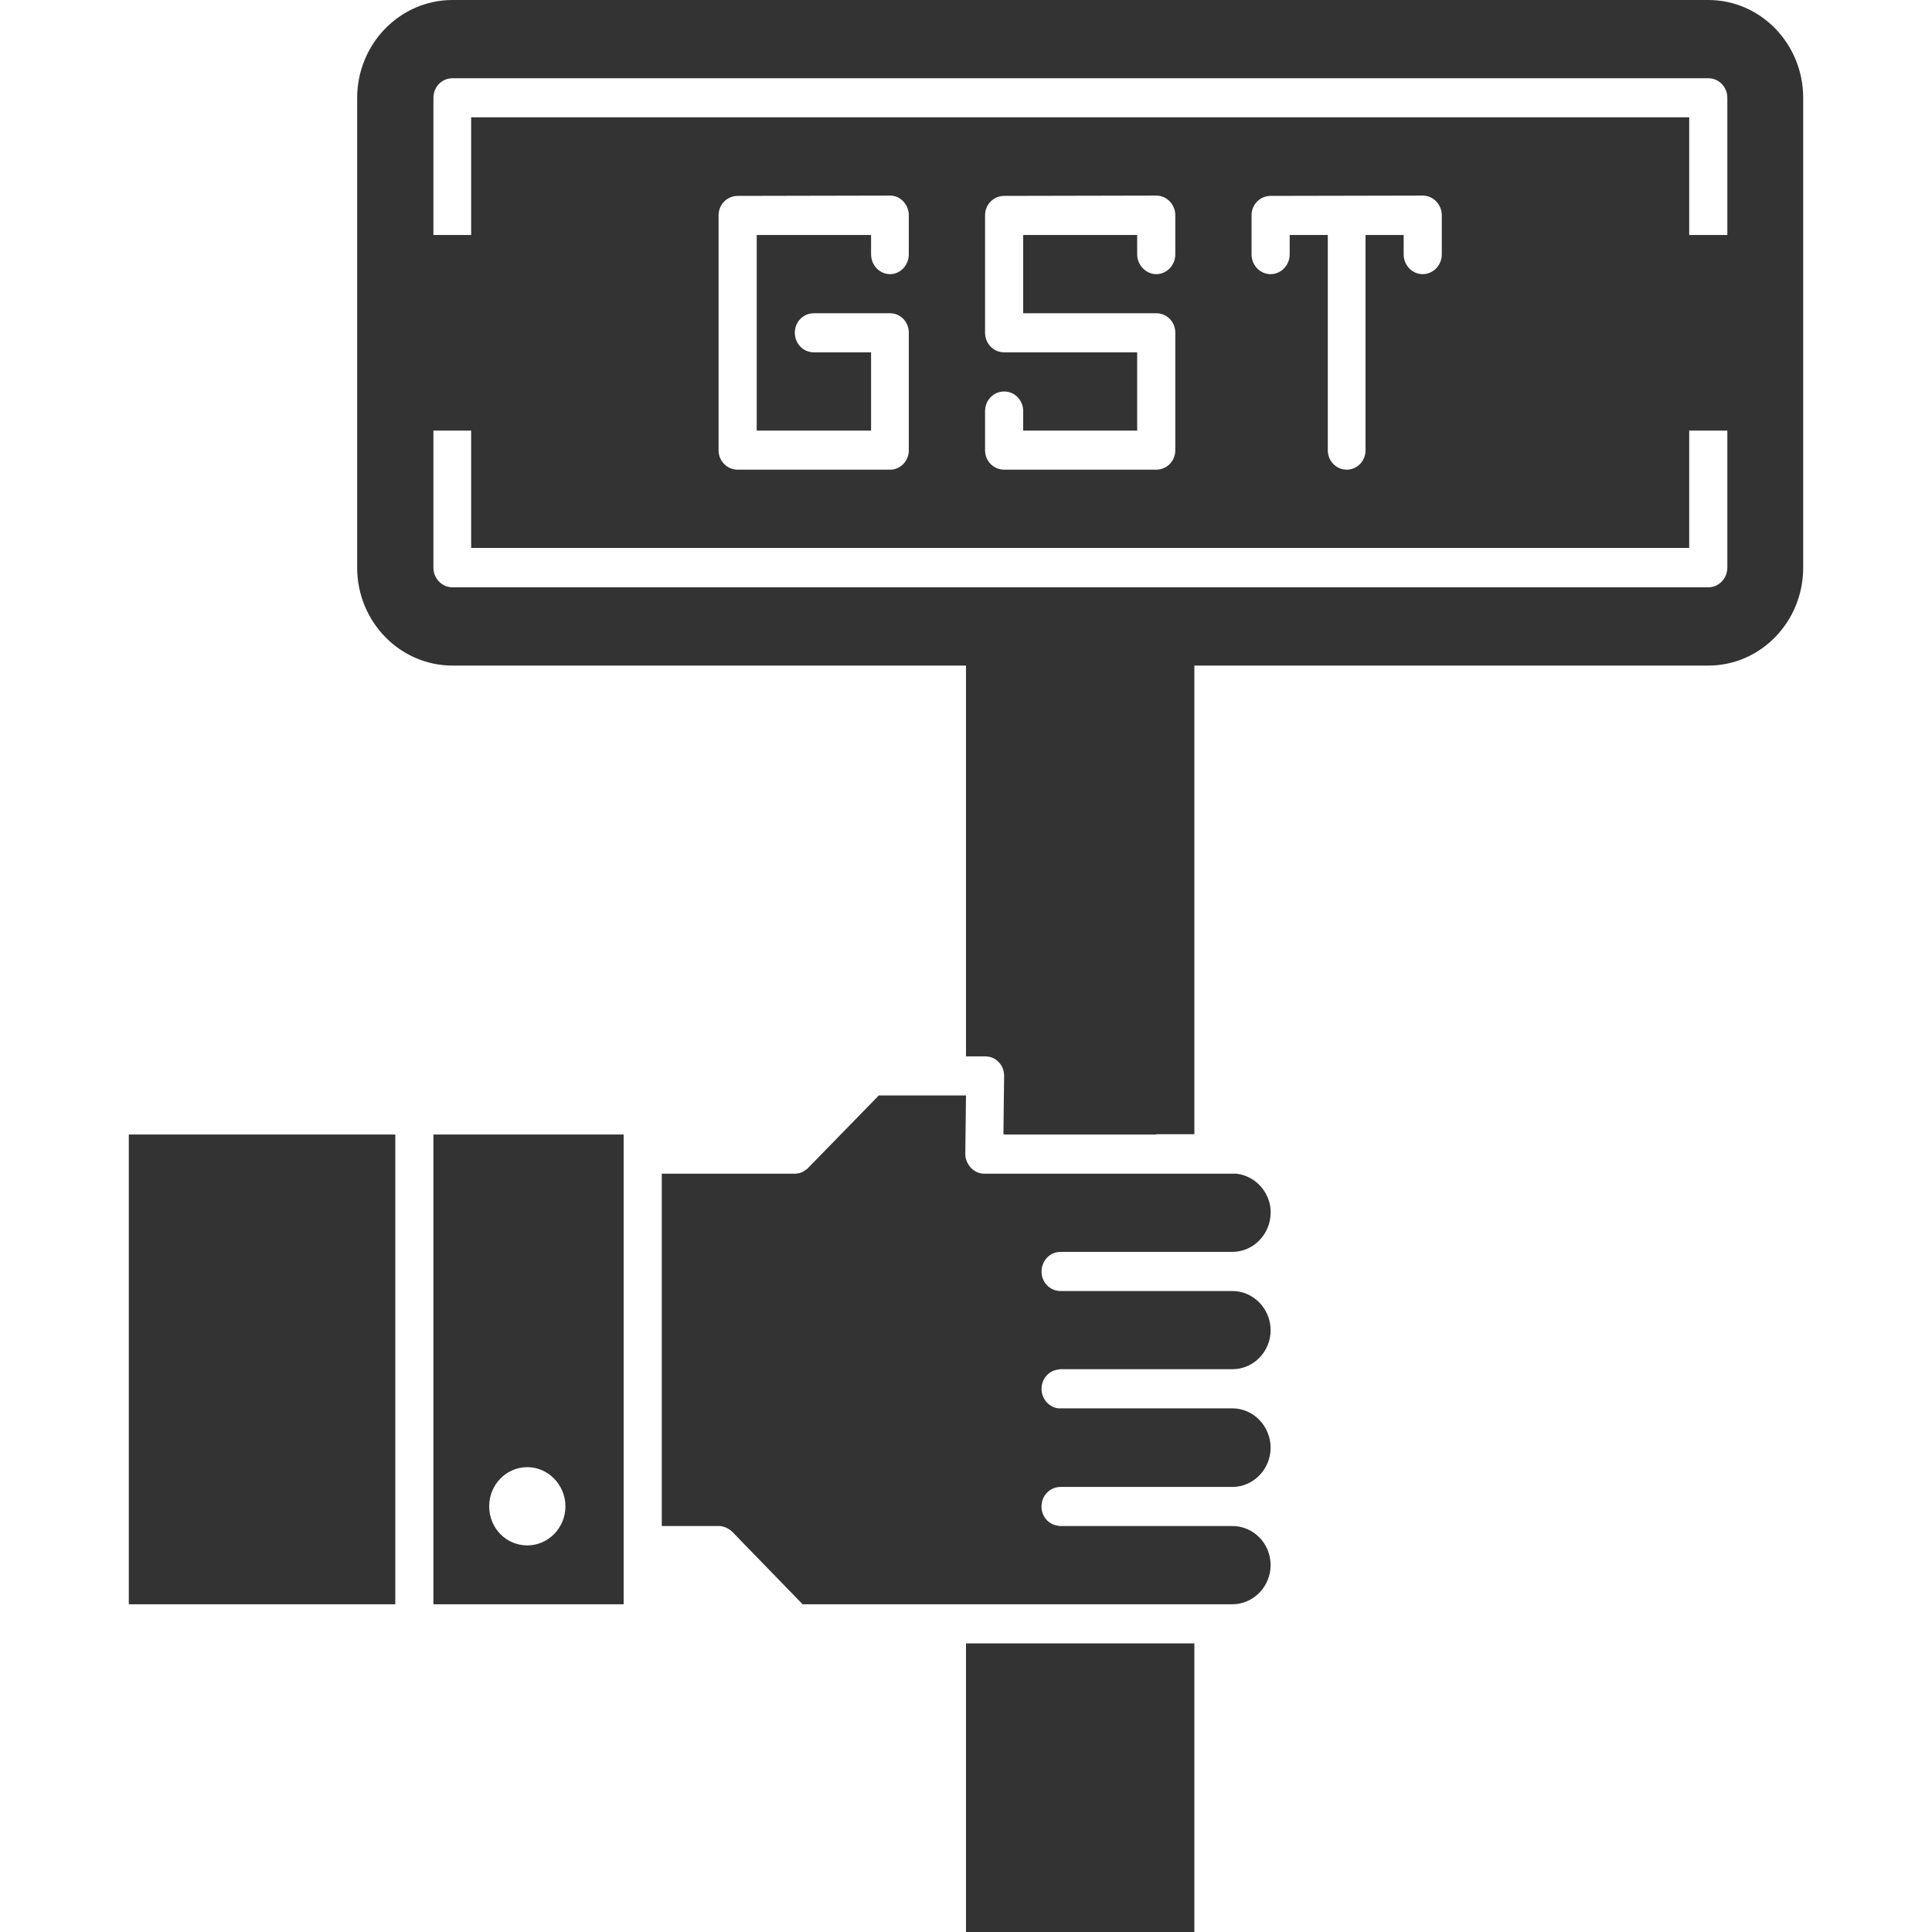<svg width="30" height="30" viewBox="0 0 30 30" fill="none" xmlns="http://www.w3.org/2000/svg">
<g clip-path="url(#clip0_1_153)">
<path fill-rule="evenodd" clip-rule="evenodd" d="M6.138 24.911H2V17.617H6.138V24.911ZM26.526 0H7.026C6.209 0 5.546 0.683 5.546 1.521V8.814C5.546 9.653 6.209 10.335 7.026 10.335H15V16.403H15.296C15.373 16.403 15.449 16.43 15.504 16.489C15.565 16.548 15.592 16.629 15.592 16.709L15.581 17.612H15.592V17.617H17.954V17.612H18.546V10.335H26.526C27.342 10.335 28 9.653 28 8.814V1.521C28 0.683 27.342 0 26.526 0ZM26.822 8.814C26.822 8.981 26.69 9.12 26.526 9.12H7.026C6.861 9.12 6.73 8.981 6.73 8.814V6.686H7.316V8.508H26.23V6.686H26.822V8.814ZM11.75 3.649V6.686H13.526V5.471H12.638C12.473 5.471 12.342 5.337 12.342 5.165C12.342 4.998 12.473 4.864 12.638 4.864H13.822C13.981 4.864 14.112 4.998 14.112 5.165V6.992C14.112 7.159 13.981 7.293 13.822 7.293H11.454C11.29 7.293 11.158 7.159 11.158 6.992V3.343C11.158 3.176 11.29 3.042 11.454 3.042L13.822 3.037C13.981 3.037 14.112 3.176 14.112 3.343V3.95C14.112 4.117 13.981 4.257 13.822 4.257C13.657 4.257 13.526 4.117 13.526 3.95V3.649H11.75ZM17.658 6.686V5.471H15.592C15.428 5.471 15.296 5.337 15.296 5.165V3.343C15.296 3.176 15.428 3.042 15.592 3.042L17.954 3.037C18.119 3.037 18.25 3.176 18.25 3.343V3.95C18.25 4.117 18.119 4.257 17.954 4.257C17.795 4.257 17.658 4.117 17.658 3.95V3.649H15.888V4.864H17.954C18.119 4.864 18.25 4.998 18.25 5.165V6.992C18.25 7.159 18.119 7.293 17.954 7.293H15.592C15.428 7.293 15.296 7.159 15.296 6.992V6.385C15.296 6.213 15.428 6.079 15.592 6.079C15.756 6.079 15.888 6.213 15.888 6.385V6.686H17.658ZM21.204 3.649V6.992C21.204 7.159 21.073 7.293 20.914 7.293C20.749 7.293 20.618 7.159 20.618 6.992V3.649H20.026V3.95C20.026 4.117 19.894 4.257 19.73 4.257C19.565 4.257 19.434 4.117 19.434 3.95V3.343C19.434 3.176 19.565 3.042 19.73 3.042L22.092 3.037C22.256 3.037 22.388 3.176 22.388 3.343V3.95C22.388 4.117 22.256 4.257 22.092 4.257C21.927 4.257 21.796 4.117 21.796 3.95V3.649H21.204ZM26.822 3.649H26.23V1.822H7.316V3.649H6.73V1.521C6.73 1.349 6.861 1.215 7.026 1.215H26.526C26.69 1.215 26.822 1.349 26.822 1.521V3.649ZM19.138 21.261C19.461 21.261 19.73 20.993 19.73 20.654C19.73 20.321 19.461 20.047 19.138 20.047H16.469C16.304 20.047 16.173 19.912 16.173 19.746C16.173 19.574 16.304 19.439 16.469 19.439H19.138C19.461 19.439 19.73 19.165 19.73 18.832V18.816V18.8V18.784C19.708 18.494 19.483 18.257 19.198 18.225C19.193 18.225 19.187 18.225 19.182 18.225H19.171H19.154C19.149 18.225 19.143 18.225 19.138 18.225H18.316H15.285C15.214 18.225 15.148 18.198 15.099 18.155C15.093 18.15 15.088 18.144 15.082 18.139C15.082 18.139 15.077 18.139 15.077 18.134C15.022 18.074 14.989 17.999 14.989 17.919L15 17.01H13.646L12.55 18.134C12.545 18.144 12.534 18.15 12.523 18.16H12.517C12.484 18.193 12.441 18.209 12.397 18.22H12.386H12.38H12.375L12.369 18.225H12.364H12.358H12.353H12.347H12.342H10.276V23.696H11.158H11.164H11.169H11.175C11.246 23.701 11.317 23.734 11.372 23.787L12.463 24.911H19.138C19.461 24.911 19.73 24.637 19.73 24.303C19.73 23.965 19.461 23.696 19.138 23.696H16.469H16.458H16.452H16.441H16.436V23.691C16.293 23.68 16.184 23.562 16.173 23.417V23.406V23.401V23.39C16.173 23.223 16.304 23.089 16.469 23.089H19.138C19.461 23.089 19.73 22.815 19.73 22.481C19.73 22.143 19.461 21.869 19.138 21.869H16.469H16.458H16.452H16.441C16.293 21.858 16.173 21.724 16.173 21.568C16.173 21.423 16.266 21.304 16.398 21.272H16.409L16.414 21.267H16.419H16.43H16.436H16.441L16.452 21.261H16.458H16.469H19.138ZM6.73 24.911H9.684V17.617H6.73V24.911ZM8.188 22.782C8.511 22.782 8.78 23.056 8.78 23.39C8.78 23.728 8.511 23.997 8.188 23.997C7.859 23.997 7.596 23.728 7.596 23.39C7.596 23.056 7.859 22.782 8.188 22.782ZM17.055 25.518H15V30.699C15 30.866 15.132 31 15.296 31H18.25C18.414 31 18.546 30.866 18.546 30.699V25.518H17.055Z" fill="#333333"/>
</g>
<defs>
<clipPath id="clip0_1_153">
<rect width="30" height="30" fill="white"/>
</clipPath>
</defs>
</svg>

